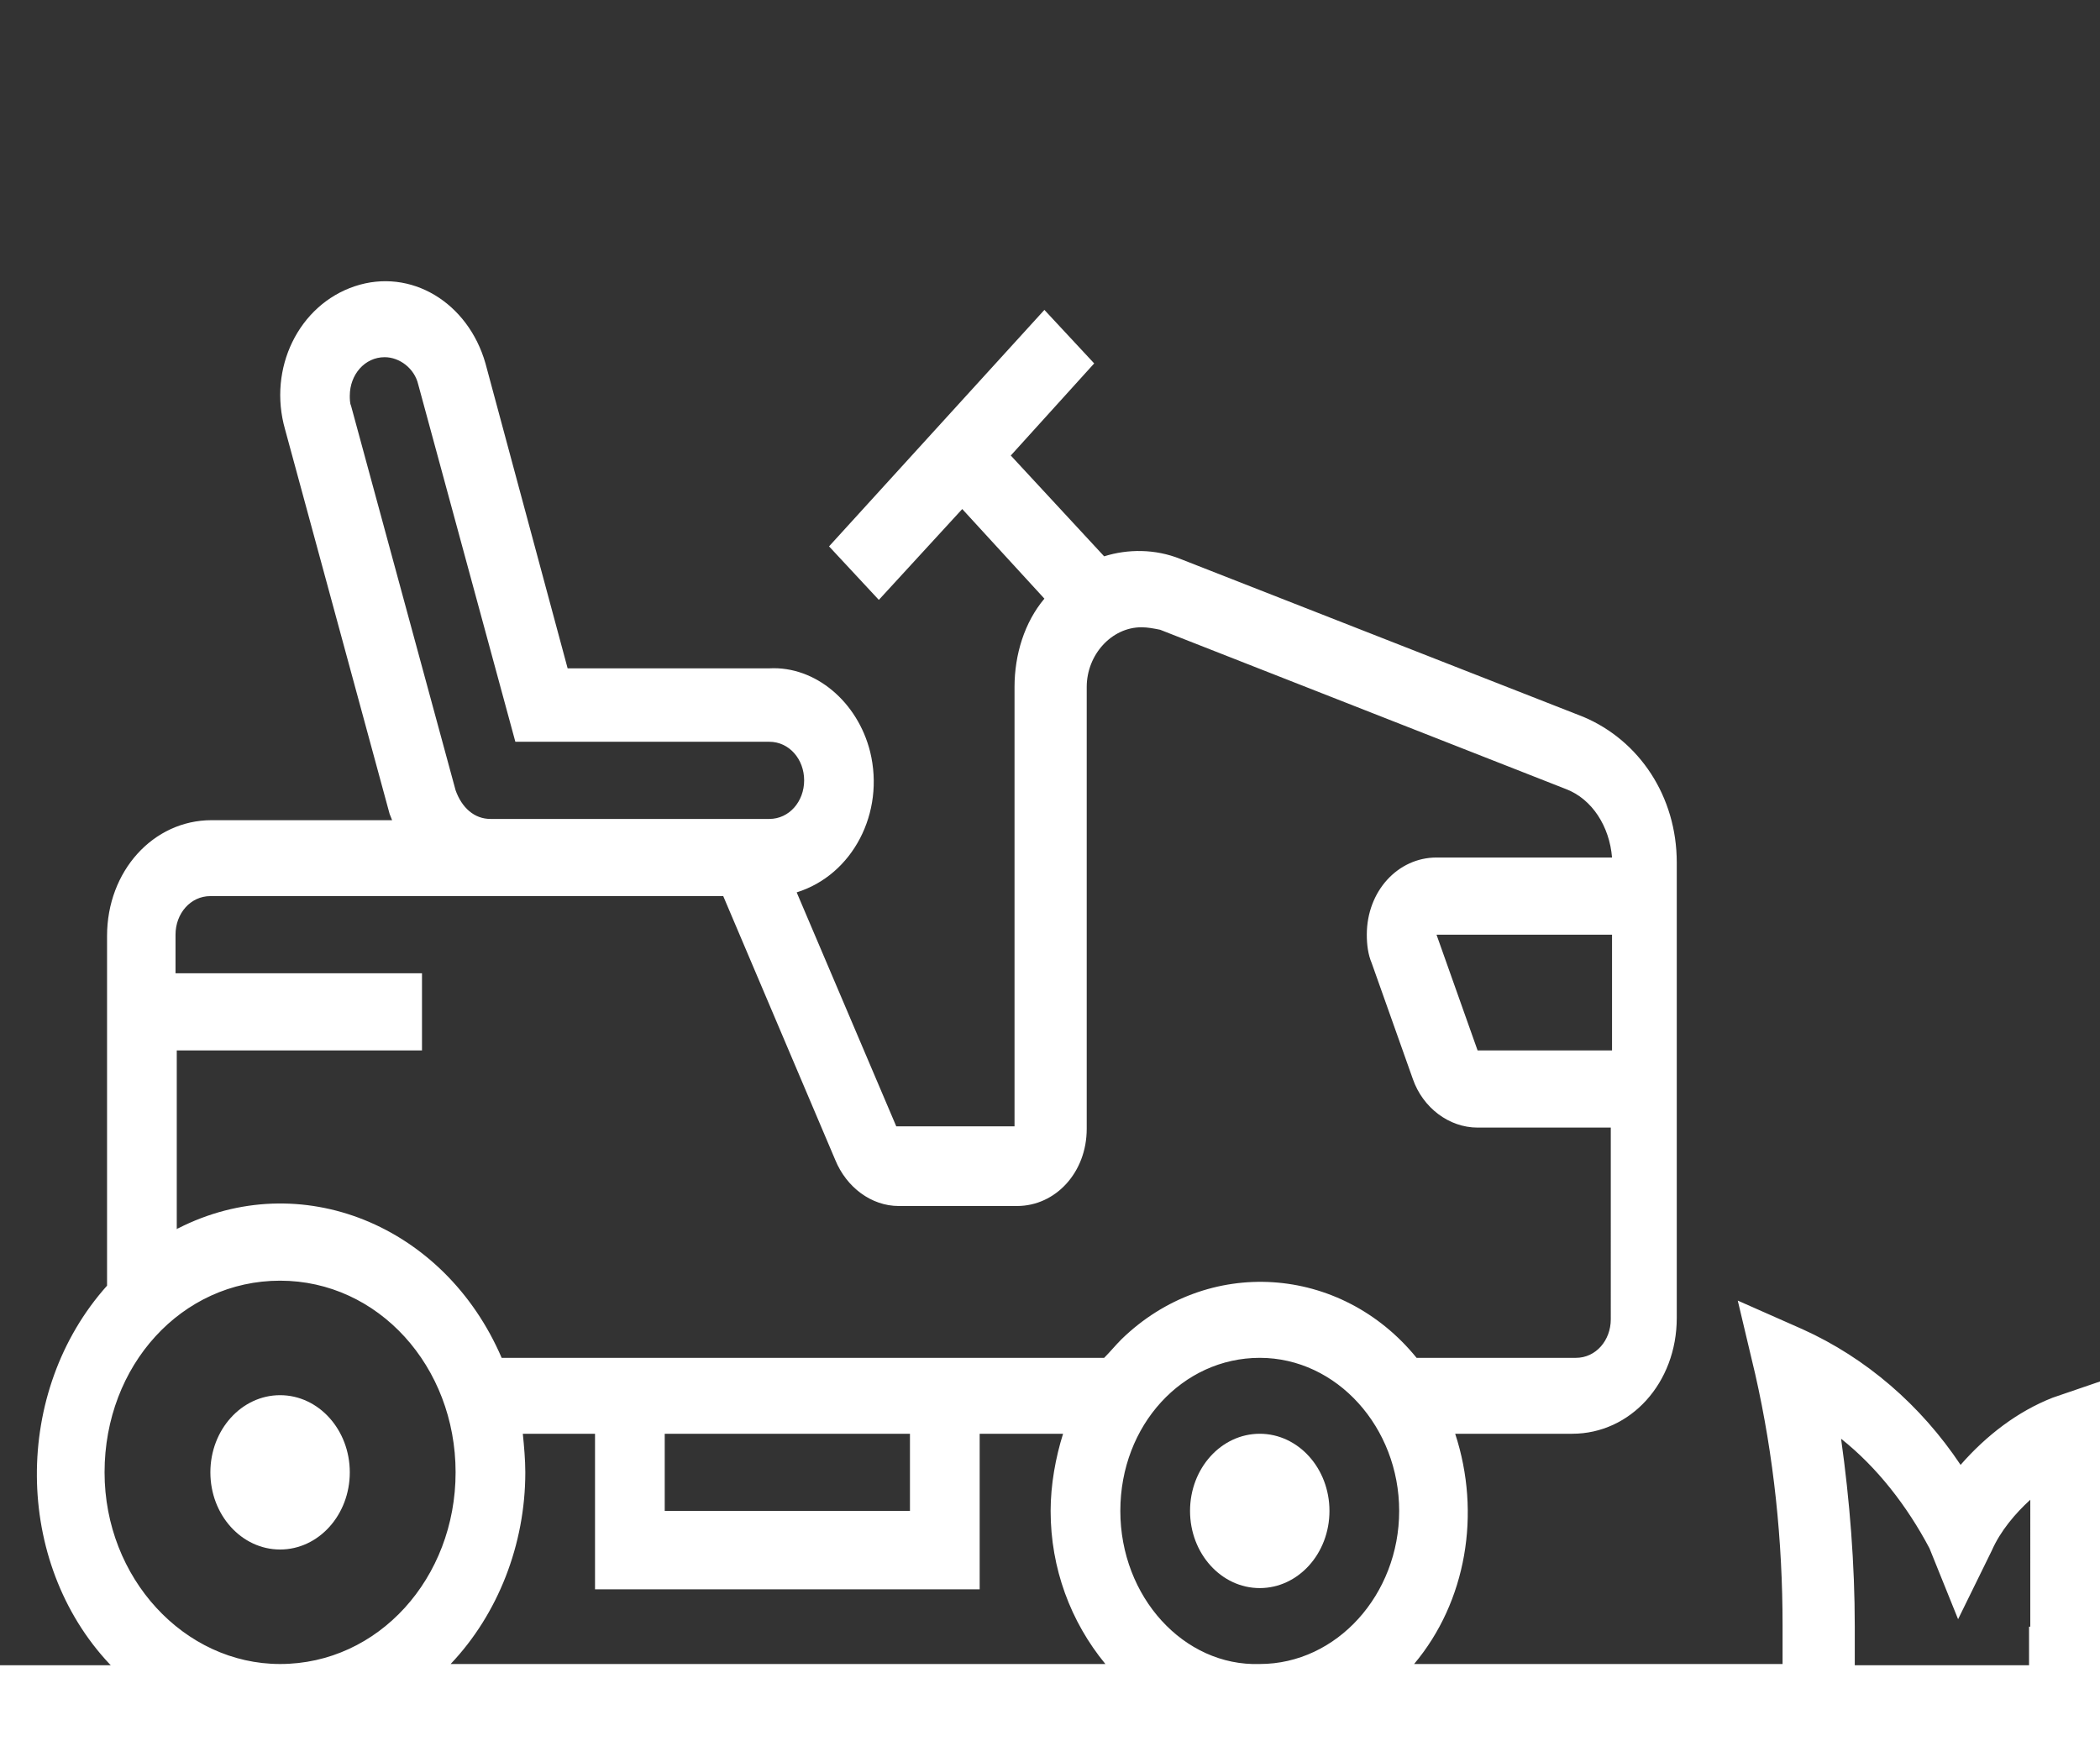 <?xml version="1.0" encoding="utf-8"?>
<!-- Generator: Adobe Illustrator 24.1.2, SVG Export Plug-In . SVG Version: 6.00 Build 0)  -->
<svg version="1.1" id="Layer_1" xmlns="http://www.w3.org/2000/svg" xmlns:xlink="http://www.w3.org/1999/xlink" x="0px" y="0px"
	 viewBox="0 0 168.7 139.9" style="enable-background:new 0 0 168.7 139.9;" xml:space="preserve">
<rect x="0" y="0" width="168.7" height="139.9" fill="#333333" stroke="none"/>
<style type="text/css">
	.st0{fill:#FFFFFF;}
</style>
<ellipse class="st0" cx="22.5" cy="118.3" rx="5.6" ry="6.2"/>
<ellipse class="st0" cx="101.2" cy="121.4" rx="5.6" ry="6.2"/>
<path class="st0" d="M164.9,112.3c-2.8,1.1-5.3,3-7.4,5.4c-3.2-4.8-7.6-8.6-12.7-10.9l-5.2-2.3l1.4,5.9c1.5,6.6,2.2,13.4,2.2,20.2
	v3.1h-29.6c4.2-5,5.4-12.1,3.3-18.5h9.4c4.7,0,8.4-4.1,8.4-9.3l0,0V69.3c0-5.3-3-9.8-7.5-11.7L94.8,44.9c-2-0.8-4.2-0.8-6.1-0.2
	l-7.5-8.1l6.7-7.4l-4-4.3L66.6,43.9l4,4.3l6.7-7.3l6.6,7.2c-1.6,1.9-2.4,4.5-2.4,7.1v35.3h-9.5L64,71.7c4.5-1.4,7.1-6.4,5.9-11.3
	c-1-4-4.4-6.9-8.1-6.7H45.6L39,29.2c-1.4-4.9-6-7.7-10.5-6.2s-7,6.6-5.6,11.5l8.4,30.9l0.2,0.5H17c-4.7,0-8.4,4.1-8.4,9.3v28.1
	c-7.6,8.5-7.5,22.2,0.2,30.4c0,0,0,0,0.1,0.1H0v6.2h168.7v-29L164.9,112.3z M90,121.4c0-6.9,5-12.3,11.2-12.3s11.2,5.6,11.2,12.3
	s-5,12.3-11.2,12.3C95.1,133.9,90,128.3,90,121.4L90,121.4L90,121.4z M129.4,84.4h-10.7l-3.3-9.3h14.1V84.4z M36.6,63.5l-8.4-30.9
	c-0.1-0.2-0.1-0.6-0.1-0.8c0-1.7,1.2-3.1,2.8-3.1c1.2,0,2.4,0.9,2.7,2.2l7.8,28.7h20.4c1.6,0,2.8,1.4,2.8,3.1c0,1.7-1.2,3.1-2.8,3.1
	H39.4C38.1,65.8,37.1,64.9,36.6,63.5z M16.9,72h41.2l9,21.2c0.9,2.2,2.9,3.7,5.1,3.7h9.5c3.1,0,5.6-2.7,5.6-6.2l0,0V55.2
	c0-2.6,2-4.8,4.4-4.8c0.5,0,1,0.1,1.5,0.2l32.6,12.8c2.1,0.8,3.5,3,3.7,5.5h-14.1c-3.1,0-5.6,2.7-5.6,6.2c0,0.8,0.1,1.6,0.4,2.3
	l3.3,9.3c0.8,2.3,2.9,3.9,5.2,3.9h10.7V106c0,1.7-1.2,3.1-2.8,3.1h-12.8c-6.1-7.5-16.8-8.2-23.7-1.5c-0.5,0.5-0.9,1-1.4,1.5H40.3
	c-4.6-10.7-16.2-15.4-26-10.4c0,0-0.1,0-0.1,0.1V84.4h19.7v-6.2H14.1v-3.1C14.1,73.4,15.3,72,16.9,72L16.9,72z M53.4,115.2h19.7v6.2
	H53.4V115.2z M8.4,118.3c0-8.6,6.2-15.4,14.1-15.4s14.1,6.9,14.1,15.4s-6.2,15.4-14.1,15.4C14.8,133.7,8.4,126.8,8.4,118.3
	L8.4,118.3z M42.2,118.3c0-1-0.1-2.1-0.2-3.1h5.8v12.5h30.9v-12.5h6.7c-0.6,1.9-1,4.1-1,6.2c0,4.6,1.6,8.9,4.4,12.3H36.2
	C40,129.7,42.2,124.1,42.2,118.3L42.2,118.3z M163,130.7v3.1H149v-3.1c0-5-0.4-10.1-1.1-15.1c2.9,2.3,5.3,5.4,7.1,8.8l2.3,5.7
	l2.7-5.5c0.7-1.6,1.9-3,3.1-4.1V130.7L163,130.7z"/>
</svg>
